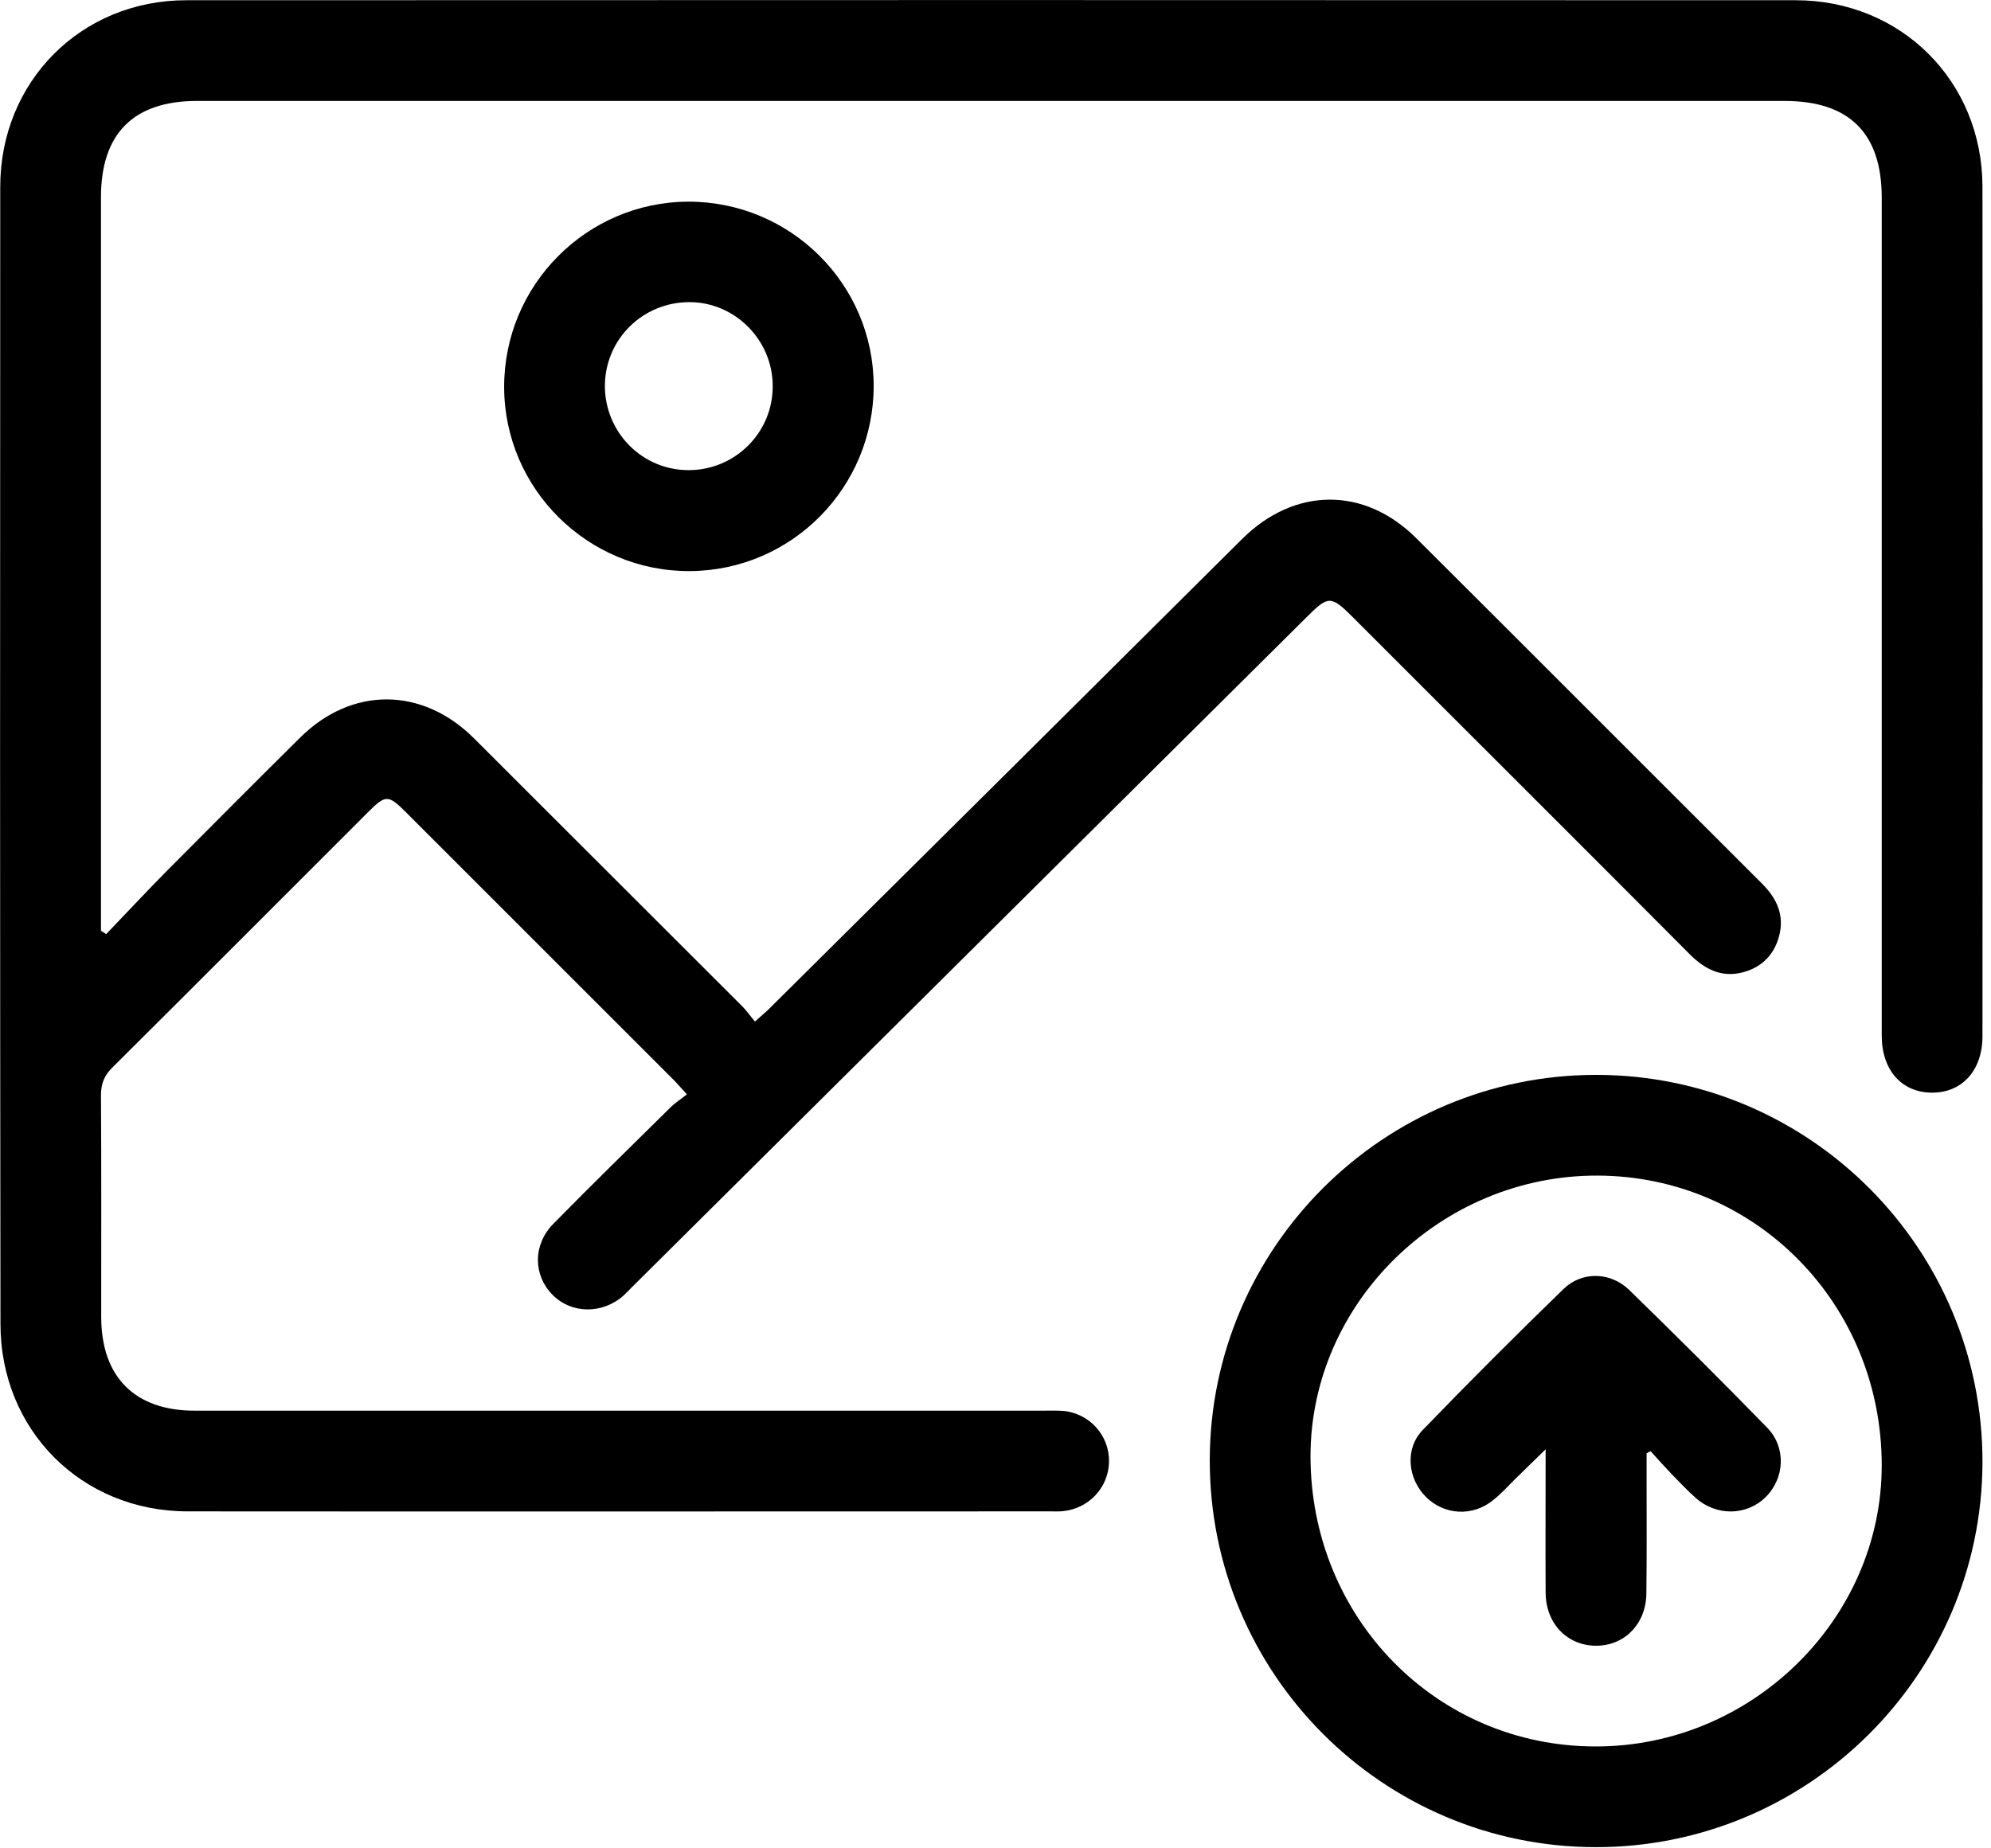 <svg width="84" height="78" viewBox="0 0 84 78" fill="none" xmlns="http://www.w3.org/2000/svg">
<g clip-path="url(#clip0_98_2)">
<path d="M4.48 39.42C5.36 38.5 6.22 37.58 7.11 36.68C8.96 34.82 10.81 32.96 12.67 31.12C14.84 28.97 17.81 28.98 19.99 31.15C23.77 34.92 27.54 38.7 31.32 42.47C31.5 42.65 31.65 42.87 31.85 43.11C32.1 42.88 32.28 42.74 32.44 42.58C39.1 35.97 45.75 29.37 52.4 22.75C54.61 20.55 57.56 20.52 59.76 22.72C64.63 27.57 69.48 32.44 74.35 37.3C74.98 37.93 75.3 38.65 75.05 39.54C74.83 40.33 74.29 40.84 73.5 41.04C72.6 41.26 71.91 40.89 71.28 40.26C67.93 36.89 64.57 33.54 61.21 30.18C59.84 28.81 58.47 27.44 57.1 26.07C56.15 25.12 56.05 25.12 55.12 26.05C45.63 35.47 36.15 44.9 26.66 54.32C26.54 54.44 26.43 54.56 26.31 54.67C25.41 55.47 24.1 55.45 23.3 54.63C22.49 53.8 22.48 52.52 23.35 51.64C24.97 49.99 26.63 48.37 28.28 46.74C28.48 46.54 28.72 46.39 28.98 46.18C28.72 45.9 28.57 45.72 28.41 45.56C24.65 41.8 20.89 38.04 17.13 34.28C16.38 33.53 16.27 33.53 15.53 34.27C11.94 37.86 8.35 41.46 4.75 45.04C4.4 45.38 4.26 45.73 4.26 46.22C4.28 49.34 4.27 52.46 4.27 55.57C4.27 58.1 5.68 59.53 8.21 59.53C20.14 59.53 32.07 59.53 44 59.53C44.28 59.53 44.57 59.52 44.85 59.54C45.97 59.64 46.81 60.58 46.79 61.69C46.77 62.77 45.94 63.66 44.85 63.77C44.69 63.79 44.52 63.78 44.35 63.78C32.21 63.78 20.06 63.79 7.92 63.78C3.44 63.78 0.02 60.35 0.02 55.87C-1.34893e-05 39.88 -1.34888e-05 23.89 0.01 7.89C0.01 3.44 3.42 0.01 7.86 0.01C30.49 -5.85937e-05 53.13 -5.85937e-05 75.76 0.01C80.21 0.01 83.63 3.43 83.64 7.87C83.65 19.82 83.65 31.78 83.64 43.73C83.64 45.17 82.78 46.12 81.5 46.11C80.23 46.1 79.39 45.16 79.39 43.7C79.39 31.91 79.39 20.13 79.39 8.34C79.39 5.62 78.02 4.26 75.29 4.26C52.96 4.26 30.64 4.26 8.31 4.26C5.63 4.26 4.26 5.64 4.26 8.32C4.26 18.38 4.26 28.45 4.26 38.51C4.26 38.77 4.26 39.02 4.26 39.28C4.33 39.32 4.4 39.37 4.48 39.42Z" fill="black"/>
<path d="M67.36 45.36C76.36 45.37 83.66 52.7 83.64 61.71C83.62 70.67 76.3 77.96 67.32 77.95C58.32 77.94 51.02 70.61 51.04 61.6C51.06 52.64 58.38 45.35 67.36 45.36ZM67.32 73.7C73.91 73.71 79.39 68.32 79.39 61.84C79.39 55.04 74.08 49.63 67.4 49.61C60.8 49.59 55.3 54.97 55.29 61.44C55.29 68.27 60.6 73.7 67.32 73.7Z" fill="black"/>
<path d="M36.86 16.27C36.87 20.57 33.4 24.08 29.1 24.1C24.8 24.12 21.28 20.63 21.27 16.34C21.26 12.04 24.74 8.53 29.03 8.51C33.34 8.5 36.85 11.98 36.86 16.27ZM29.07 19.84C31.03 19.83 32.62 18.24 32.6 16.27C32.59 14.34 31 12.75 29.09 12.75C27.11 12.75 25.53 14.32 25.52 16.28C25.52 18.26 27.11 19.85 29.07 19.84Z" fill="black"/>
<path d="M69.47 61.33C69.47 61.77 69.47 62.2 69.47 62.64C69.47 64.17 69.48 65.71 69.46 67.24C69.45 68.52 68.55 69.44 67.36 69.45C66.14 69.46 65.22 68.53 65.21 67.22C65.2 65.27 65.21 63.31 65.21 61.16C64.7 61.66 64.31 62.04 63.91 62.43C63.61 62.73 63.32 63.05 62.99 63.31C62.13 64.01 60.93 63.94 60.16 63.17C59.39 62.4 59.26 61.14 60.02 60.35C61.97 58.33 63.96 56.34 65.97 54.39C66.75 53.64 67.95 53.67 68.74 54.44C70.7 56.35 72.64 58.28 74.55 60.24C75.37 61.08 75.3 62.38 74.49 63.18C73.69 63.97 72.41 63.99 71.54 63.21C71.19 62.9 70.86 62.55 70.53 62.21C70.23 61.89 69.93 61.57 69.64 61.24C69.59 61.26 69.53 61.3 69.47 61.33Z" fill="black"/>
</g>
<defs>
<clipPath id="clip0_98_2">
<rect width="83.65" height="77.96" fill="white"/>
</clipPath>
</defs>
</svg>
